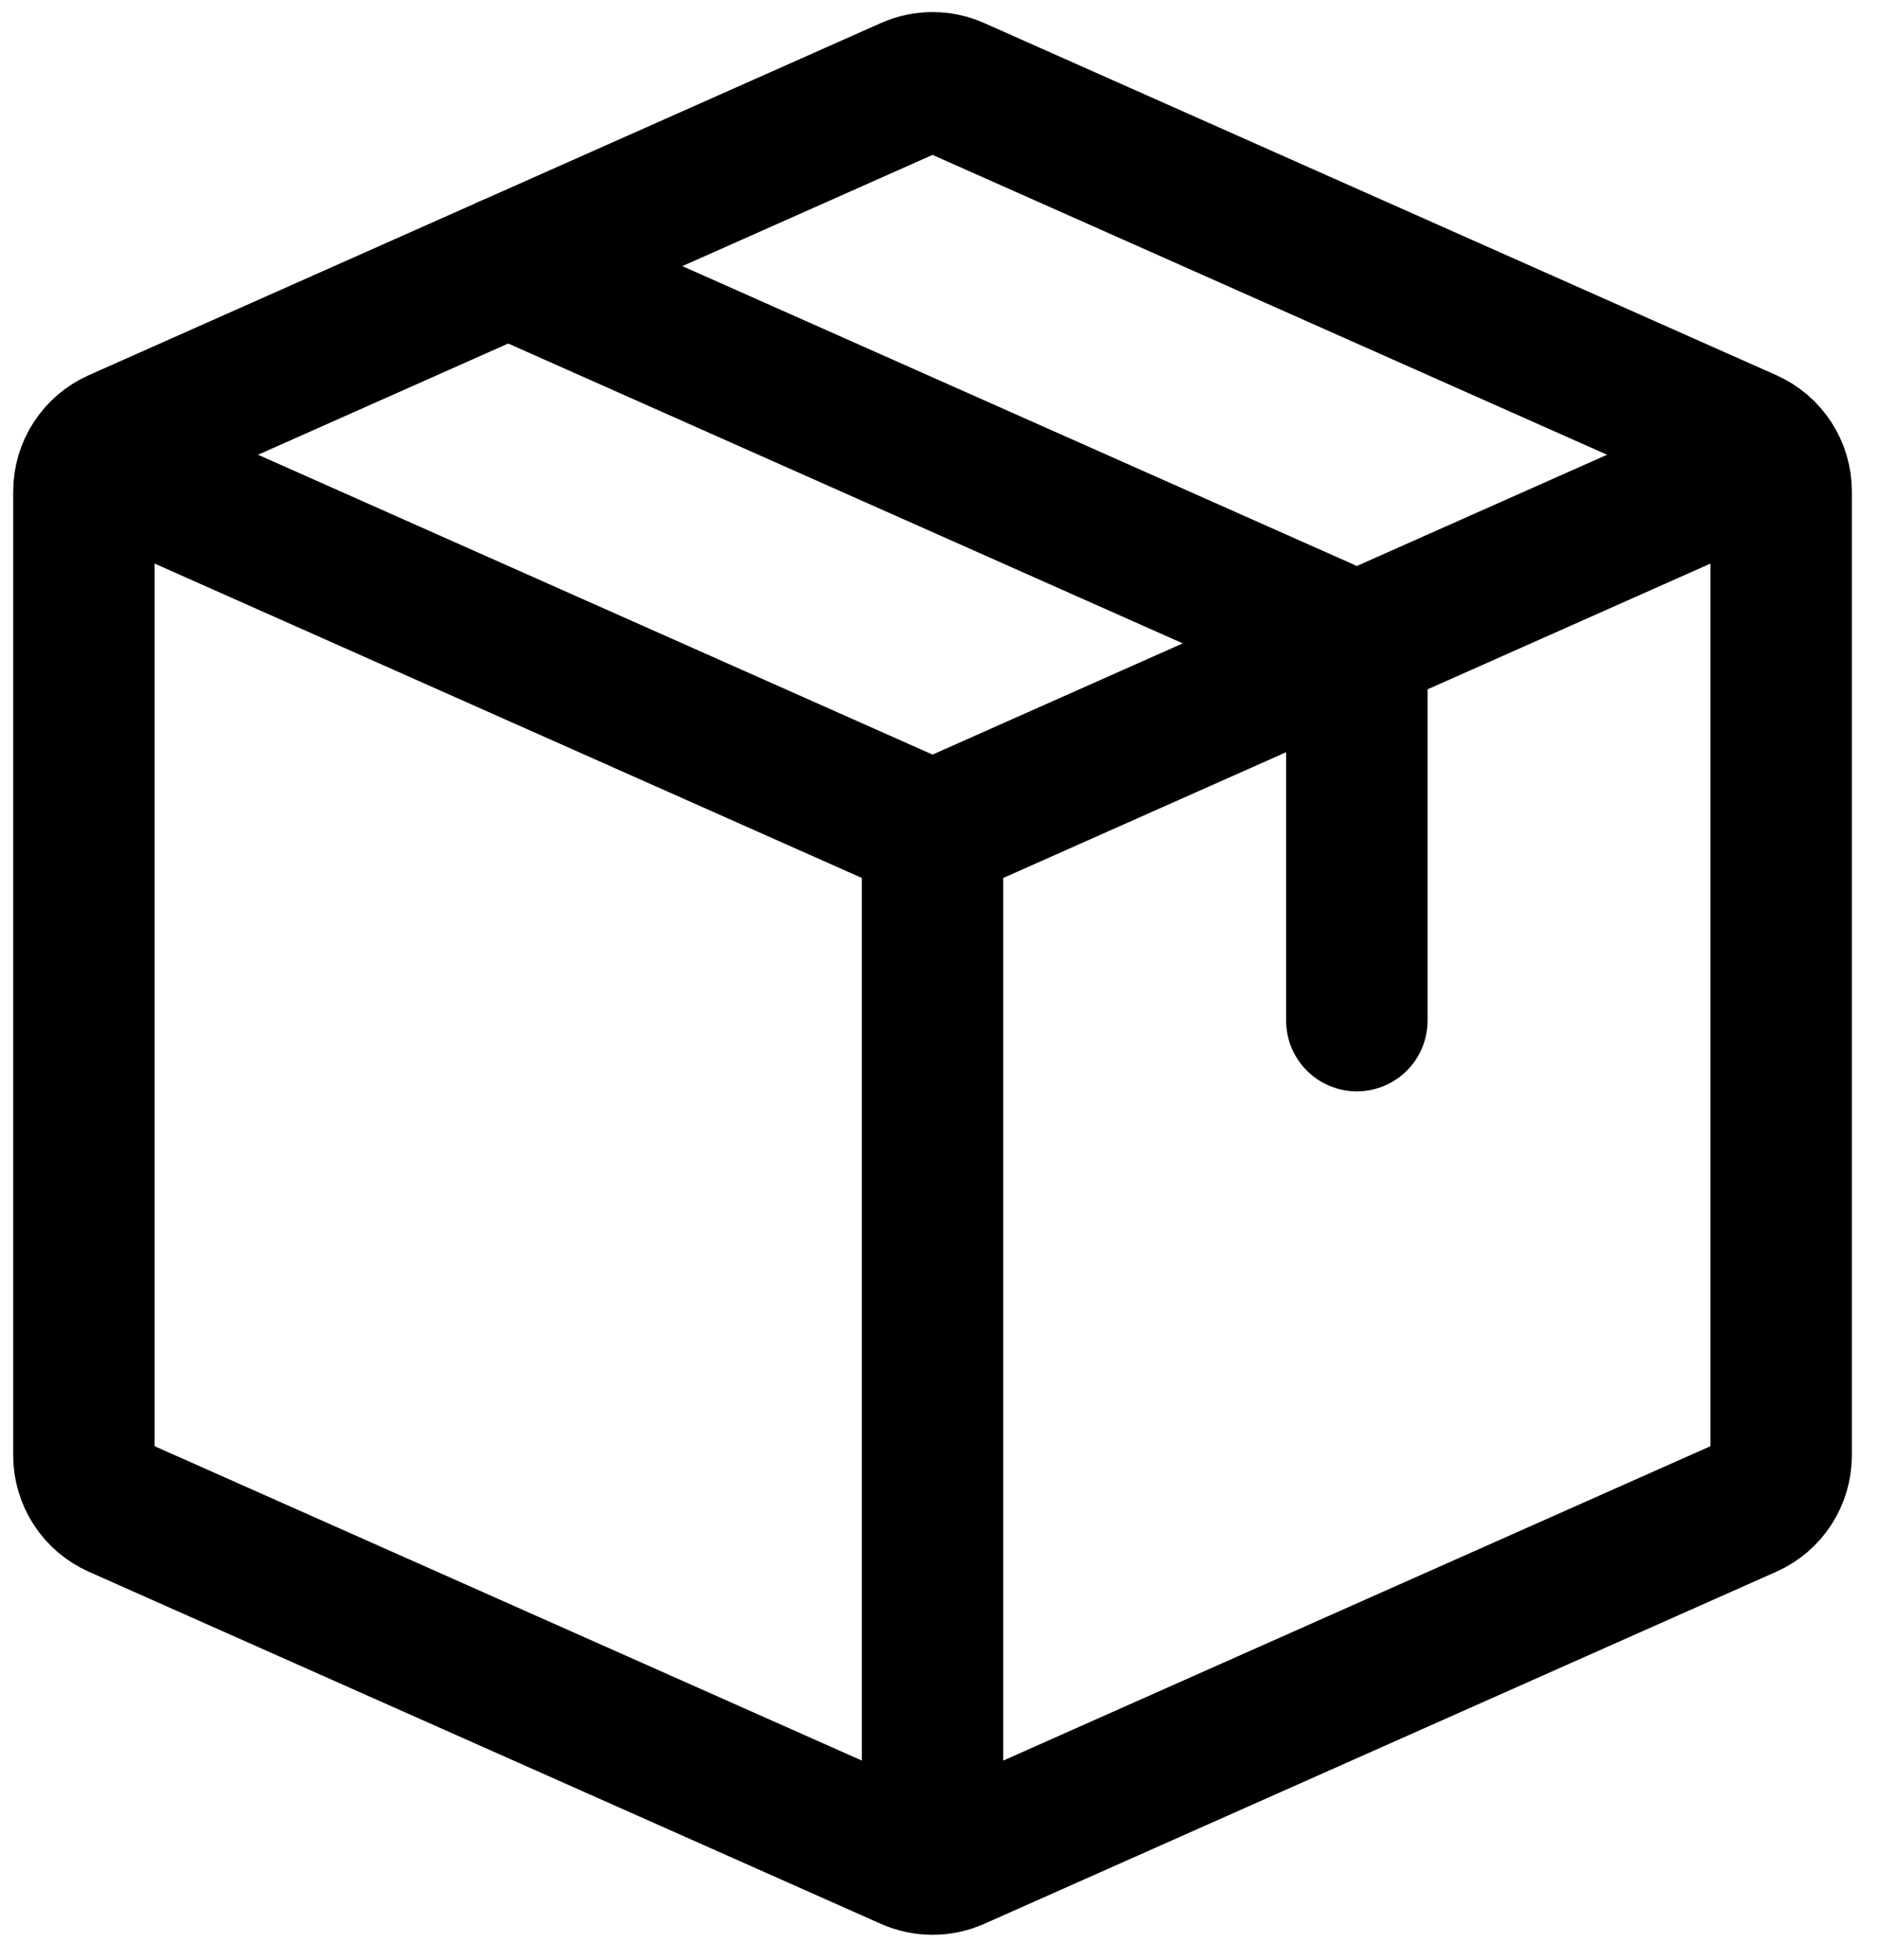 <svg width="68" height="71" viewBox="0 0 68 71" fill="none" xmlns="http://www.w3.org/2000/svg">
<path d="M2 18.812L32.744 32.476L34.825 27.794L4.081 14.13L2 18.812ZM36.346 67.71V30.135H31.222V67.71H36.346ZM34.825 32.476L65.569 18.812L63.488 14.13L32.744 27.794L34.825 32.476Z" fill="black"/>
<path d="M3.04 52.715V17.803C3.04 16.993 3.517 16.259 4.258 15.93L32.952 3.177C33.482 2.941 34.087 2.941 34.617 3.177L63.311 15.93C64.051 16.259 64.528 16.993 64.528 17.803V52.715C64.528 53.525 64.051 54.259 63.311 54.588L34.617 67.341C34.087 67.576 33.482 67.576 32.952 67.341L4.258 54.588C3.517 54.259 3.04 53.525 3.04 52.715Z" stroke="black" stroke-width="5.124" stroke-linecap="round" stroke-linejoin="round"/>
<path d="M18.412 9.639L47.939 22.762C48.679 23.091 49.156 23.825 49.156 24.635V36.967" stroke="black" stroke-width="5.124" stroke-linecap="round" stroke-linejoin="round"/>
</svg>
